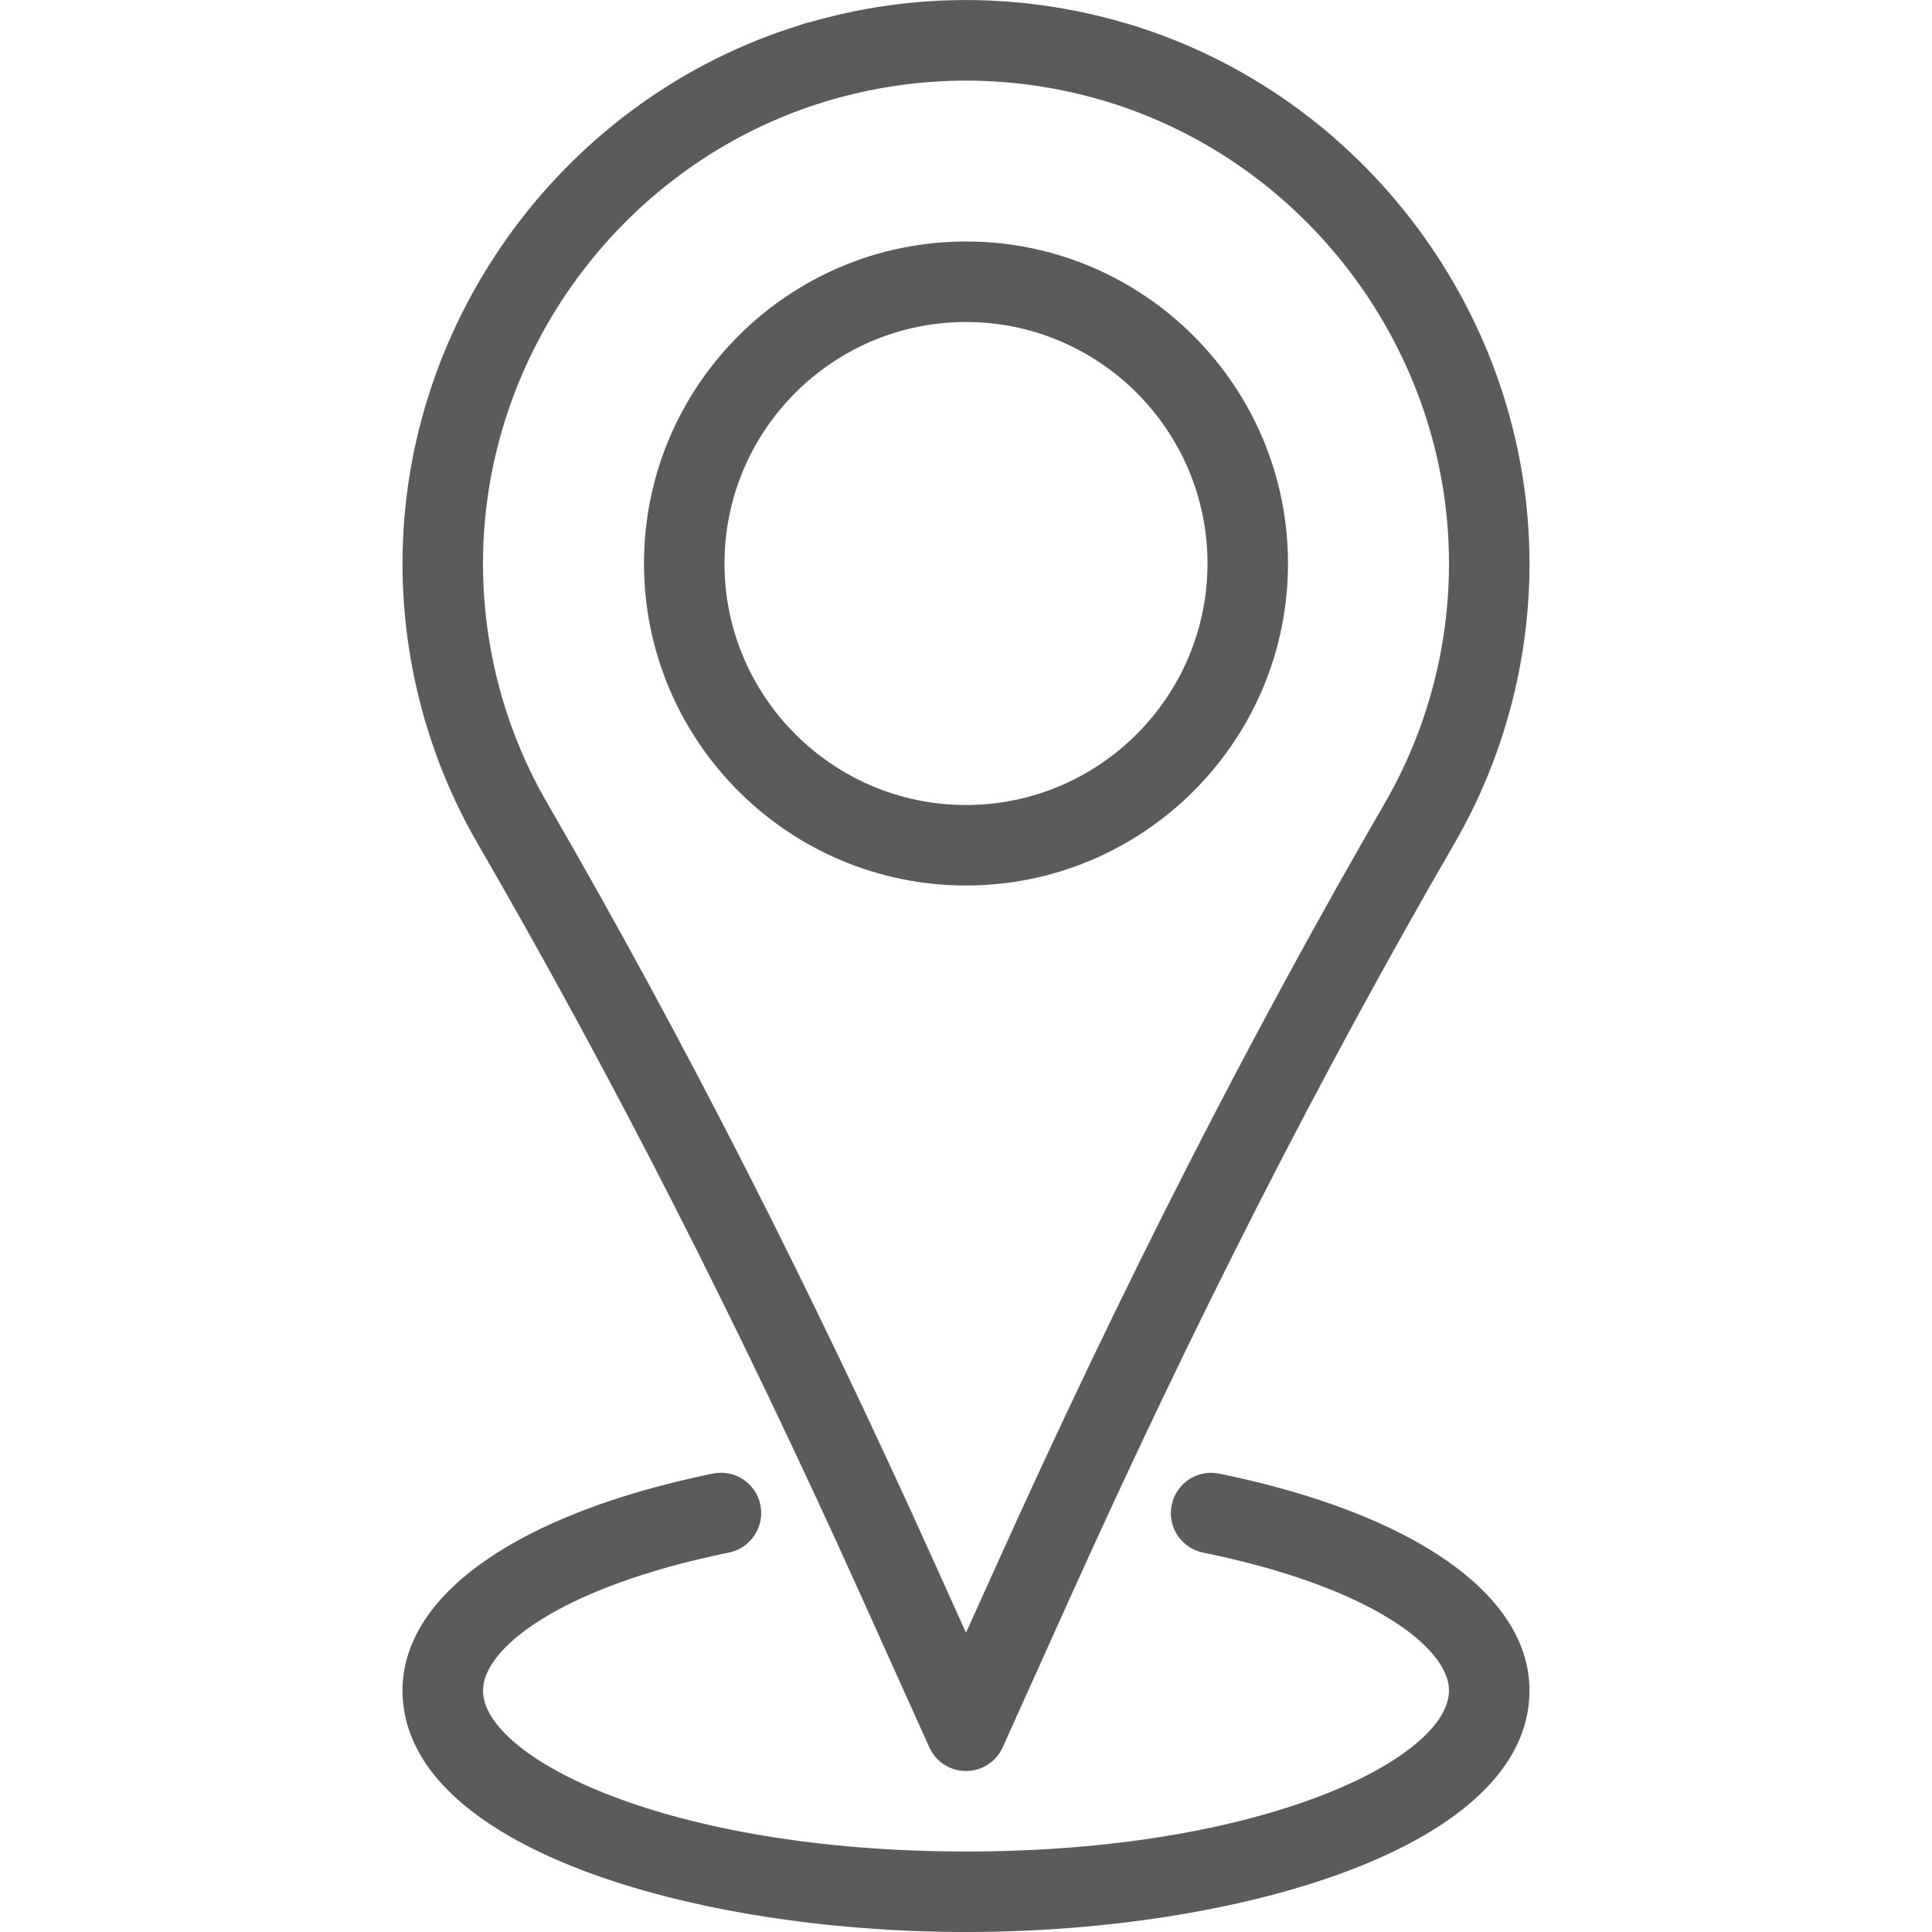 <?xml version="1.0" encoding="UTF-8"?>
<svg version="1.1" viewBox="0 0 24 24" xmlns="http://www.w3.org/2000/svg" xmlns:xlink="http://www.w3.org/1999/xlink">
    <!--Generated by IJSVG (https://github.com/curthard89/IJSVG)-->
    <g fill="#5B5B5B">
        <path d="M5.712,19.952l0.832,1.847c0.081,0.18 0.259,0.295 0.456,0.295c0.197,0 0.375,-0.115 0.456,-0.295l0.832,-1.847c1.541,-3.419 3.104,-6.487 4.778,-9.378c0.611,-1.055 0.934,-2.258 0.934,-3.48c0,-3.069 -2.054,-5.826 -4.995,-6.706v0.001c-0.012,-0.004 -0.024,-0.008 -0.037,-0.011c-1.283,-0.375 -2.627,-0.378 -3.909,-0.008c-0.038,0.006 -0.074,0.017 -0.109,0.032c-2.917,0.894 -4.95,3.639 -4.95,6.692c0,1.222 0.323,2.425 0.934,3.48c1.674,2.891 3.237,5.959 4.778,9.378Zm-0.441,-18.602c0.008,-0.002 0.017,-0.005 0.024,-0.007c1.119,-0.33 2.29,-0.33 3.409,0c0.007,0.002 0.014,0.004 0.021,0.006c2.518,0.756 4.275,3.117 4.275,5.745c0,1.046 -0.276,2.076 -0.799,2.979c-1.691,2.922 -3.27,6.019 -4.825,9.47l-0.376,0.834l-0.376,-0.835c-1.555,-3.451 -3.133,-6.548 -4.825,-9.47c-0.523,-0.902 -0.799,-1.932 -0.799,-2.978c0,-2.627 1.756,-4.987 4.271,-5.744Z" transform="translate(5, -0.094)"></path>
        <path d="M7,5.75c3.394,0 7,-1.052 7,-3c0,-1.193 -1.441,-2.2 -3.855,-2.694c-0.27,-0.056 -0.535,0.119 -0.59,0.39c-0.056,0.271 0.119,0.535 0.39,0.591c2.099,0.428 3.055,1.189 3.055,1.713c0,0.835 -2.283,2 -6,2c-3.717,0 -6,-1.165 -6,-2c0,-0.524 0.956,-1.285 3.056,-1.714c0.271,-0.056 0.445,-0.32 0.39,-0.591c-0.055,-0.271 -0.32,-0.445 -0.59,-0.39c-2.415,0.495 -3.856,1.502 -3.856,2.695c0,1.948 3.606,3 7,3Z" transform="translate(5, 18.25)"></path>
        <path d="M4,8c2.206,0 4,-1.794 4,-4c0,-2.206 -1.794,-4 -4,-4c-2.206,0 -4,1.794 -4,4c0,2.206 1.794,4 4,4Zm0,-7c1.654,0 3,1.346 3,3c0,1.654 -1.346,3 -3,3c-1.654,0 -3,-1.346 -3,-3c0,-1.654 1.346,-3 3,-3Z" transform="translate(8, 3)"></path>
    </g>
</svg>